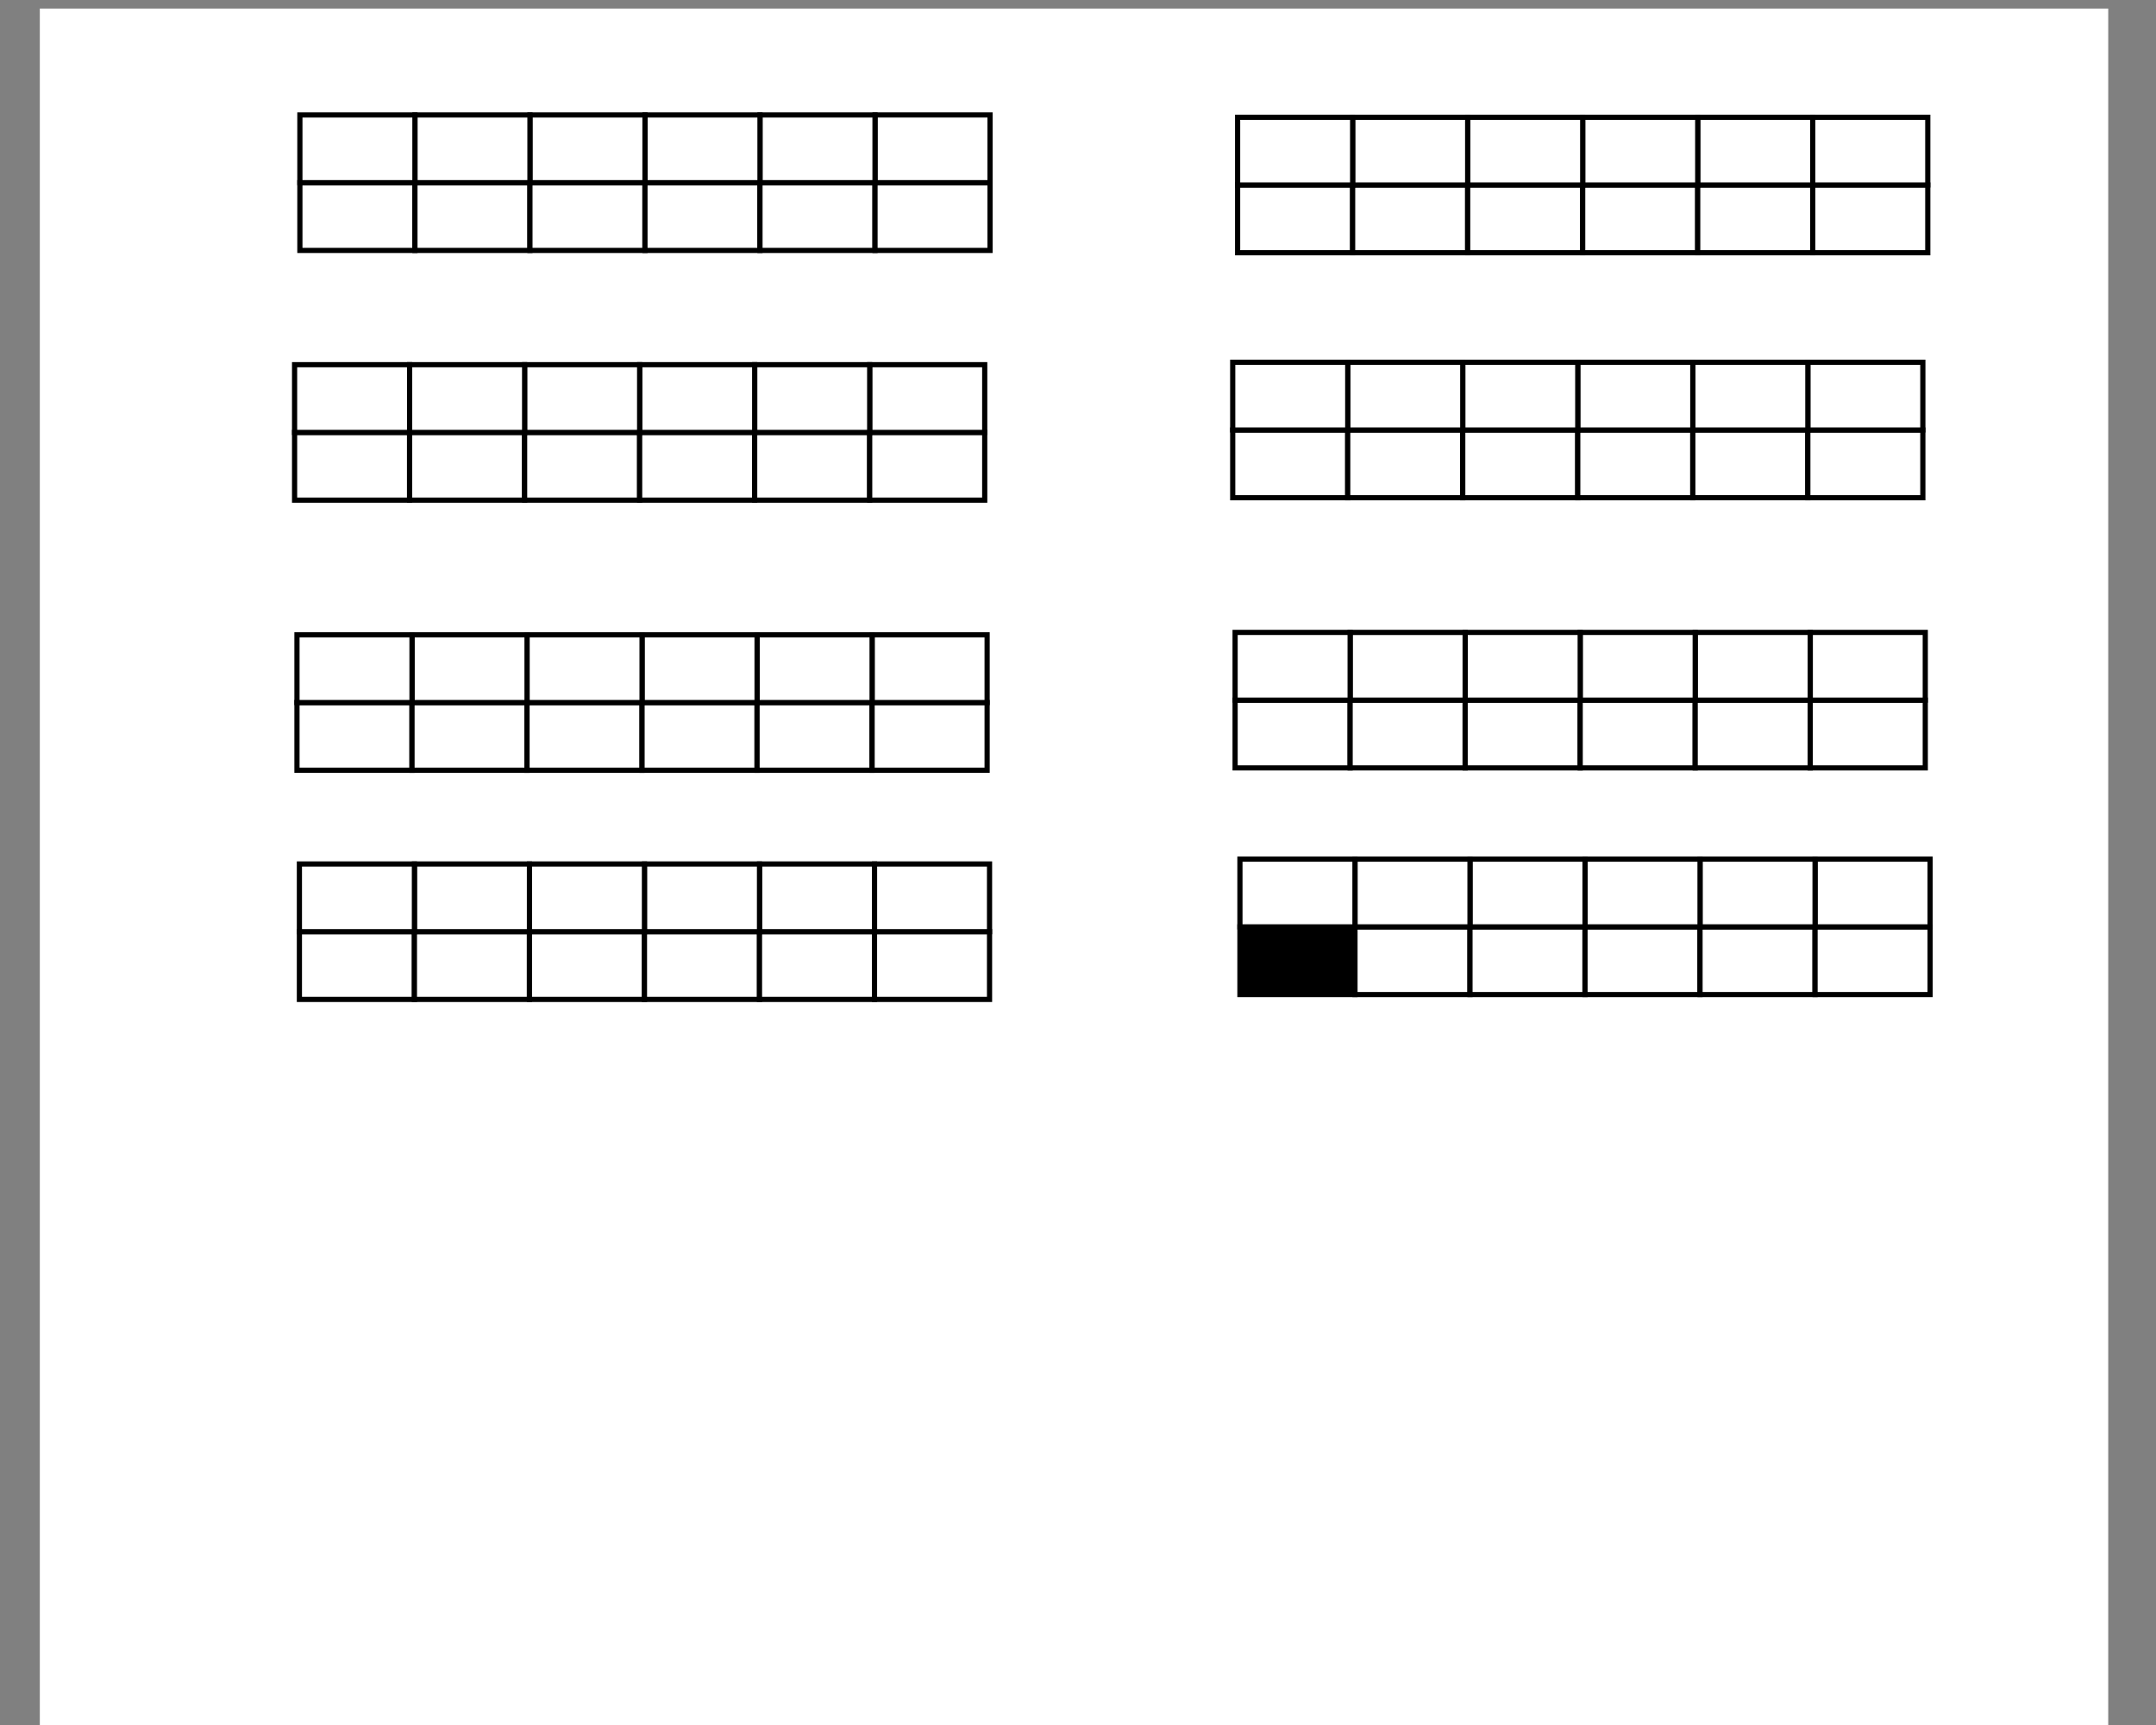 <?xml version="1.0" encoding="UTF-8" standalone="no"?>
<svg
   class="center"
   width="500"
   height="400"
   viewBox="0 0 312.499 249.999"
   version="1.2"
   id="svg599"
   sodipodi:docname="karte.svg"
   inkscape:version="1.1.1 (c3084ef, 2021-09-22)"
   xmlns:inkscape="http://www.inkscape.org/namespaces/inkscape"
   xmlns:sodipodi="http://sodipodi.sourceforge.net/DTD/sodipodi-0.dtd"
   xmlns="http://www.w3.org/2000/svg"
   xmlns:svg="http://www.w3.org/2000/svg">
  <rect x="0" y="0" width="312.499" height="249.999" fill="#808080" stroke="none"/>
  <defs
     id="defs603" />
  <sodipodi:namedview
     id="namedview601"
     pagecolor="#505050"
     bordercolor="#eeeeee"
     borderopacity="1"
     inkscape:pageshadow="0"
     inkscape:pageopacity="0"
     inkscape:pagecheckerboard="0"
     inkscape:document-units="pt"
     showgrid="false"
     inkscape:zoom="1.1137889"
     inkscape:cx="256.33225"
     inkscape:cy="259.92359"
     inkscape:window-width="1377"
     inkscape:window-height="847"
     inkscape:window-x="0"
     inkscape:window-y="25"
     inkscape:window-maximized="0"
     inkscape:current-layer="surface132728"
     width="301px"
     scale-x="1.033" />
  <g
     id="surface132728">
    <path
       style="fill:#ffffff;fill-opacity:1;fill-rule:nonzero;stroke:none;stroke-width:1.168"
       d="M 5.772,1.243 H 305.575 V 250.285 H 5.772 Z m 0,0"
       id="path404" />
    <g
       class="regalgruppe"
       id="g730"
       transform="translate(-2.379,-26.127)">
      <path
         class="regal"
         onclick="select('Regal_A1')"
         style="fill-opacity:1;fill-rule:nonzero;stroke:#000000;stroke-width:0.265;stroke-linecap:butt;stroke-linejoin:miter;stroke-miterlimit:4;stroke-opacity:1"
         d="m 16.606,23.686 h 5.881 v 3.463 h -5.881 z m 0,0"
         transform="matrix(2.835,0,0,2.835,135.021,93.303)"
         id="path406" />
      <path
         class="regal"
         style="fill:#ffffff;fill-opacity:1;fill-rule:nonzero;stroke:#000000;stroke-width:0.265;stroke-linecap:butt;stroke-linejoin:miter;stroke-miterlimit:4;stroke-opacity:1"
         d="m 22.488,23.686 h 5.88 v 3.463 h -5.88 z m 0,0"
         transform="matrix(2.835,0,0,2.835,135.021,93.303)"
         id="path408" />
      <path
         class="regal"
         style="fill:#ffffff;fill-opacity:1;fill-rule:nonzero;stroke:#000000;stroke-width:0.265;stroke-linecap:butt;stroke-linejoin:miter;stroke-miterlimit:4;stroke-opacity:1"
         d="m 28.368,23.686 h 5.881 v 3.463 h -5.881 z m 0,0"
         transform="matrix(2.835,0,0,2.835,135.021,93.303)"
         id="path410" />
      <path
         class="regal"
         style="fill:#ffffff;fill-opacity:1;fill-rule:nonzero;stroke:#000000;stroke-width:0.265;stroke-linecap:butt;stroke-linejoin:miter;stroke-miterlimit:4;stroke-opacity:1"
         d="m 34.249,23.686 h 5.88 v 3.463 h -5.88 z m 0,0"
         transform="matrix(2.835,0,0,2.835,135.021,93.303)"
         id="path412" />
      <path
         class="regal"
         style="fill:#ffffff;fill-opacity:1;fill-rule:nonzero;stroke:#000000;stroke-width:0.265;stroke-linecap:butt;stroke-linejoin:miter;stroke-miterlimit:4;stroke-opacity:1"
         d="m 40.129,-27.149 h 5.881 v 3.463 h -5.881 z m 0,0"
         transform="matrix(2.835,0,0,-2.835,135.021,93.303)"
         id="path414" />
      <path
         class="regal"
         style="fill:#ffffff;fill-opacity:1;fill-rule:nonzero;stroke:#000000;stroke-width:0.265;stroke-linecap:butt;stroke-linejoin:miter;stroke-miterlimit:4;stroke-opacity:1"
         d="m 46.011,23.686 h 5.881 v 3.463 H 46.011 Z m 0,0"
         transform="matrix(2.835,0,0,2.835,135.021,93.303)"
         id="path416" />
      <path
         class="regal"
         style="fill:#ffffff;fill-opacity:1;fill-rule:nonzero;stroke:#000000;stroke-width:0.265;stroke-linecap:butt;stroke-linejoin:miter;stroke-miterlimit:4;stroke-opacity:1"
         d="m 46.011,20.225 h 5.881 v 3.462 H 46.011 Z m 0,0"
         transform="matrix(2.835,0,0,2.835,135.021,93.303)"
         id="path418" />
      <path
         class="regal"
         style="fill:#ffffff;fill-opacity:1;fill-rule:nonzero;stroke:#000000;stroke-width:0.265;stroke-linecap:butt;stroke-linejoin:miter;stroke-miterlimit:4;stroke-opacity:1"
         d="m 40.129,20.225 h 5.881 v 3.462 h -5.881 z m 0,0"
         transform="matrix(2.835,0,0,2.835,135.021,93.303)"
         id="path420" />
      <path
         class="regal"
         style="fill:#ffffff;fill-opacity:1;fill-rule:nonzero;stroke:#000000;stroke-width:0.265;stroke-linecap:butt;stroke-linejoin:miter;stroke-miterlimit:4;stroke-opacity:1"
         d="m 34.249,20.225 h 5.88 v 3.462 h -5.88 z m 0,0"
         transform="matrix(2.835,0,0,2.835,135.021,93.303)"
         id="path422" />
      <path
         class="regal"
         style="fill:#ffffff;fill-opacity:1;fill-rule:nonzero;stroke:#000000;stroke-width:0.265;stroke-linecap:butt;stroke-linejoin:miter;stroke-miterlimit:4;stroke-opacity:1"
         d="m 28.368,20.225 h 5.881 v 3.462 h -5.881 z m 0,0"
         transform="matrix(2.835,0,0,2.835,135.021,93.303)"
         id="path424" />
      <path
         class="regal"
         style="fill:#ffffff;fill-opacity:1;fill-rule:nonzero;stroke:#000000;stroke-width:0.265;stroke-linecap:butt;stroke-linejoin:miter;stroke-miterlimit:4;stroke-opacity:1"
         d="m 22.488,20.225 h 5.88 v 3.462 h -5.88 z m 0,0"
         transform="matrix(2.835,0,0,2.835,135.021,93.303)"
         id="path426" />
      <path
         class="regal"
         style="fill:#ffffff;fill-opacity:1;fill-rule:nonzero;stroke:#000000;stroke-width:0.265;stroke-linecap:butt;stroke-linejoin:miter;stroke-miterlimit:4;stroke-opacity:1"
         d="m 16.606,20.225 h 5.881 v 3.462 h -5.881 z m 0,0"
         transform="matrix(2.835,0,0,2.835,135.021,93.303)"
         id="path428" />
    </g>
    <g
       class="regalgruppe"
       id="g659"
       transform="translate(-2.379,-26.127)">
      <path
         style="fill:#ffffff;fill-opacity:1;fill-rule:nonzero;stroke:#000000;stroke-width:0.265;stroke-linecap:butt;stroke-linejoin:miter;stroke-miterlimit:4;stroke-opacity:1"
         d="m 16.607,23.686 h 5.88 v 3.463 h -5.88 z m 0,0"
         transform="matrix(2.835,0,0,2.835,-1.305,94.002)"
         id="path430" />
      <path
         style="fill:#ffffff;fill-opacity:1;fill-rule:nonzero;stroke:#000000;stroke-width:0.265;stroke-linecap:butt;stroke-linejoin:miter;stroke-miterlimit:4;stroke-opacity:1"
         d="m 22.487,23.686 h 5.881 v 3.463 h -5.881 z m 0,0"
         transform="matrix(2.835,0,0,2.835,-1.305,94.002)"
         id="path432" />
      <path
         style="fill:#ffffff;fill-opacity:1;fill-rule:nonzero;stroke:#000000;stroke-width:0.265;stroke-linecap:butt;stroke-linejoin:miter;stroke-miterlimit:4;stroke-opacity:1"
         d="m 28.368,23.686 h 5.88 v 3.463 h -5.88 z m 0,0"
         transform="matrix(2.835,0,0,2.835,-1.305,94.002)"
         id="path434" />
      <path
         style="fill:#ffffff;fill-opacity:1;fill-rule:nonzero;stroke:#000000;stroke-width:0.265;stroke-linecap:butt;stroke-linejoin:miter;stroke-miterlimit:4;stroke-opacity:1"
         d="m 34.249,23.686 h 5.881 v 3.463 H 34.249 Z m 0,0"
         transform="matrix(2.835,0,0,2.835,-1.305,94.002)"
         id="path436" />
      <path
         style="fill:#ffffff;fill-opacity:1;fill-rule:nonzero;stroke:#000000;stroke-width:0.265;stroke-linecap:butt;stroke-linejoin:miter;stroke-miterlimit:4;stroke-opacity:1"
         d="m 40.13,-27.149 h 5.88 v 3.463 h -5.88 z m 0,0"
         transform="matrix(2.835,0,0,-2.835,-1.305,94.002)"
         id="path438" />
      <path
         style="fill:#ffffff;fill-opacity:1;fill-rule:nonzero;stroke:#000000;stroke-width:0.265;stroke-linecap:butt;stroke-linejoin:miter;stroke-miterlimit:4;stroke-opacity:1"
         d="m 46.01,23.686 h 5.881 v 3.463 h -5.881 z m 0,0"
         transform="matrix(2.835,0,0,2.835,-1.305,94.002)"
         id="path440" />
      <path
         style="fill:#ffffff;fill-opacity:1;fill-rule:nonzero;stroke:#000000;stroke-width:0.265;stroke-linecap:butt;stroke-linejoin:miter;stroke-miterlimit:4;stroke-opacity:1"
         d="m 46.01,20.225 h 5.881 v 3.462 h -5.881 z m 0,0"
         transform="matrix(2.835,0,0,2.835,-1.305,94.002)"
         id="path442" />
      <path
         style="fill:#ffffff;fill-opacity:1;fill-rule:nonzero;stroke:#000000;stroke-width:0.265;stroke-linecap:butt;stroke-linejoin:miter;stroke-miterlimit:4;stroke-opacity:1"
         d="m 40.13,20.225 h 5.88 v 3.462 h -5.88 z m 0,0"
         transform="matrix(2.835,0,0,2.835,-1.305,94.002)"
         id="path444" />
      <path
         style="fill:#ffffff;fill-opacity:1;fill-rule:nonzero;stroke:#000000;stroke-width:0.265;stroke-linecap:butt;stroke-linejoin:miter;stroke-miterlimit:4;stroke-opacity:1"
         d="m 34.249,20.225 h 5.881 v 3.462 H 34.249 Z m 0,0"
         transform="matrix(2.835,0,0,2.835,-1.305,94.002)"
         id="path446" />
      <path
         style="fill:#ffffff;fill-opacity:1;fill-rule:nonzero;stroke:#000000;stroke-width:0.265;stroke-linecap:butt;stroke-linejoin:miter;stroke-miterlimit:4;stroke-opacity:1"
         d="m 28.368,20.225 h 5.88 v 3.462 h -5.88 z m 0,0"
         transform="matrix(2.835,0,0,2.835,-1.305,94.002)"
         id="path448" />
      <path
         style="fill:#ffffff;fill-opacity:1;fill-rule:nonzero;stroke:#000000;stroke-width:0.265;stroke-linecap:butt;stroke-linejoin:miter;stroke-miterlimit:4;stroke-opacity:1"
         d="m 22.487,20.225 h 5.881 v 3.462 h -5.881 z m 0,0"
         transform="matrix(2.835,0,0,2.835,-1.305,94.002)"
         id="path450" />
      <path
         style="fill:#ffffff;fill-opacity:1;fill-rule:nonzero;stroke:#000000;stroke-width:0.265;stroke-linecap:butt;stroke-linejoin:miter;stroke-miterlimit:4;stroke-opacity:1"
         d="m 16.607,20.225 h 5.88 v 3.462 h -5.88 z m 0,0"
         transform="matrix(2.835,0,0,2.835,-1.305,94.002)"
         id="path452" />
    </g>
    <g
       class="regalgruppe"
       id="g716"
       transform="translate(-2.379,-26.127)">
      <path
         style="fill:#ffffff;fill-opacity:1;fill-rule:nonzero;stroke:#000000;stroke-width:0.265;stroke-linecap:butt;stroke-linejoin:miter;stroke-miterlimit:4;stroke-opacity:1"
         d="m 16.606,23.686 h 5.881 v 3.463 h -5.881 z m 0,0"
         transform="matrix(2.835,0,0,2.835,134.322,60.445)"
         id="path454" />
      <path
         style="fill:#ffffff;fill-opacity:1;fill-rule:nonzero;stroke:#000000;stroke-width:0.265;stroke-linecap:butt;stroke-linejoin:miter;stroke-miterlimit:4;stroke-opacity:1"
         d="m 22.487,23.686 h 5.88 V 27.149 H 22.487 Z m 0,0"
         transform="matrix(2.835,0,0,2.835,134.322,60.445)"
         id="path456" />
      <path
         style="fill:#ffffff;fill-opacity:1;fill-rule:nonzero;stroke:#000000;stroke-width:0.265;stroke-linecap:butt;stroke-linejoin:miter;stroke-miterlimit:4;stroke-opacity:1"
         d="m 28.368,23.686 h 5.881 v 3.463 h -5.881 z m 0,0"
         transform="matrix(2.835,0,0,2.835,134.322,60.445)"
         id="path458" />
      <path
         style="fill:#ffffff;fill-opacity:1;fill-rule:nonzero;stroke:#000000;stroke-width:0.265;stroke-linecap:butt;stroke-linejoin:miter;stroke-miterlimit:4;stroke-opacity:1"
         d="m 34.249,23.686 h 5.88 v 3.463 h -5.88 z m 0,0"
         transform="matrix(2.835,0,0,2.835,134.322,60.445)"
         id="path460" />
      <path
         style="fill:#ffffff;fill-opacity:1;fill-rule:nonzero;stroke:#000000;stroke-width:0.265;stroke-linecap:butt;stroke-linejoin:miter;stroke-miterlimit:4;stroke-opacity:1"
         d="m 40.129,-27.149 h 5.881 v 3.463 h -5.881 z m 0,0"
         transform="matrix(2.835,0,0,-2.835,134.322,60.445)"
         id="path462" />
      <path
         style="fill:#ffffff;fill-opacity:1;fill-rule:nonzero;stroke:#000000;stroke-width:0.265;stroke-linecap:butt;stroke-linejoin:miter;stroke-miterlimit:4;stroke-opacity:1"
         d="m 46.011,23.686 h 5.881 v 3.463 h -5.881 z m 0,0"
         transform="matrix(2.835,0,0,2.835,134.322,60.445)"
         id="path464" />
      <path
         style="fill:#ffffff;fill-opacity:1;fill-rule:nonzero;stroke:#000000;stroke-width:0.265;stroke-linecap:butt;stroke-linejoin:miter;stroke-miterlimit:4;stroke-opacity:1"
         d="m 46.011,20.224 h 5.881 v 3.462 h -5.881 z m 0,0"
         transform="matrix(2.835,0,0,2.835,134.322,60.445)"
         id="path466" />
      <path
         style="fill:#ffffff;fill-opacity:1;fill-rule:nonzero;stroke:#000000;stroke-width:0.265;stroke-linecap:butt;stroke-linejoin:miter;stroke-miterlimit:4;stroke-opacity:1"
         d="m 40.129,20.224 h 5.881 v 3.462 h -5.881 z m 0,0"
         transform="matrix(2.835,0,0,2.835,134.322,60.445)"
         id="path468" />
      <path
         style="fill:#ffffff;fill-opacity:1;fill-rule:nonzero;stroke:#000000;stroke-width:0.265;stroke-linecap:butt;stroke-linejoin:miter;stroke-miterlimit:4;stroke-opacity:1"
         d="m 34.249,20.224 h 5.88 v 3.462 h -5.88 z m 0,0"
         transform="matrix(2.835,0,0,2.835,134.322,60.445)"
         id="path470" />
      <path
         style="fill:#ffffff;fill-opacity:1;fill-rule:nonzero;stroke:#000000;stroke-width:0.265;stroke-linecap:butt;stroke-linejoin:miter;stroke-miterlimit:4;stroke-opacity:1"
         d="m 28.368,20.224 h 5.881 v 3.462 h -5.881 z m 0,0"
         transform="matrix(2.835,0,0,2.835,134.322,60.445)"
         id="path472" />
      <path
         style="fill:#ffffff;fill-opacity:1;fill-rule:nonzero;stroke:#000000;stroke-width:0.265;stroke-linecap:butt;stroke-linejoin:miter;stroke-miterlimit:4;stroke-opacity:1"
         d="m 22.487,20.224 h 5.88 v 3.462 H 22.487 Z m 0,0"
         transform="matrix(2.835,0,0,2.835,134.322,60.445)"
         id="path474" />
      <path
         style="fill:#ffffff;fill-opacity:1;fill-rule:nonzero;stroke:#000000;stroke-width:0.265;stroke-linecap:butt;stroke-linejoin:miter;stroke-miterlimit:4;stroke-opacity:1"
         d="m 16.606,20.224 h 5.881 v 3.462 h -5.881 z m 0,0"
         transform="matrix(2.835,0,0,2.835,134.322,60.445)"
         id="path476" />
    </g>
    <g
       class="regalgruppe"
       id="g645"
       transform="translate(-2.379,-26.127)">
      <path
         style="fill:#ffffff;fill-opacity:1;fill-rule:nonzero;stroke:#000000;stroke-width:0.265;stroke-linecap:butt;stroke-linejoin:miter;stroke-miterlimit:4;stroke-opacity:1"
         d="m 16.606,23.687 h 5.881 v 3.462 h -5.881 z m 0,0"
         transform="matrix(2.835,0,0,2.835,-1.655,60.794)"
         id="path478" />
      <path
         style="fill:#ffffff;fill-opacity:1;fill-rule:nonzero;stroke:#000000;stroke-width:0.265;stroke-linecap:butt;stroke-linejoin:miter;stroke-miterlimit:4;stroke-opacity:1"
         d="m 22.488,23.687 h 5.88 v 3.462 h -5.88 z m 0,0"
         transform="matrix(2.835,0,0,2.835,-1.655,60.794)"
         id="path480" />
      <path
         style="fill:#ffffff;fill-opacity:1;fill-rule:nonzero;stroke:#000000;stroke-width:0.265;stroke-linecap:butt;stroke-linejoin:miter;stroke-miterlimit:4;stroke-opacity:1"
         d="m 28.368,23.687 h 5.881 v 3.462 h -5.881 z m 0,0"
         transform="matrix(2.835,0,0,2.835,-1.655,60.794)"
         id="path482" />
      <path
         style="fill:#ffffff;fill-opacity:1;fill-rule:nonzero;stroke:#000000;stroke-width:0.265;stroke-linecap:butt;stroke-linejoin:miter;stroke-miterlimit:4;stroke-opacity:1"
         d="m 34.249,23.687 h 5.88 v 3.462 h -5.88 z m 0,0"
         transform="matrix(2.835,0,0,2.835,-1.655,60.794)"
         id="path484" />
      <path
         style="fill:#ffffff;fill-opacity:1;fill-rule:nonzero;stroke:#000000;stroke-width:0.265;stroke-linecap:butt;stroke-linejoin:miter;stroke-miterlimit:4;stroke-opacity:1"
         d="m 40.129,-27.148 h 5.881 v 3.462 H 40.129 Z m 0,0"
         transform="matrix(2.835,0,0,-2.835,-1.655,60.794)"
         id="path486" />
      <path
         style="fill:#ffffff;fill-opacity:1;fill-rule:nonzero;stroke:#000000;stroke-width:0.265;stroke-linecap:butt;stroke-linejoin:miter;stroke-miterlimit:4;stroke-opacity:1"
         d="m 46.011,23.687 h 5.88 v 3.462 h -5.88 z m 0,0"
         transform="matrix(2.835,0,0,2.835,-1.655,60.794)"
         id="path488" />
      <path
         style="fill:#ffffff;fill-opacity:1;fill-rule:nonzero;stroke:#000000;stroke-width:0.265;stroke-linecap:butt;stroke-linejoin:miter;stroke-miterlimit:4;stroke-opacity:1"
         d="m 46.011,20.225 h 5.88 v 3.462 h -5.88 z m 0,0"
         transform="matrix(2.835,0,0,2.835,-1.655,60.794)"
         id="path490" />
      <path
         style="fill:#ffffff;fill-opacity:1;fill-rule:nonzero;stroke:#000000;stroke-width:0.265;stroke-linecap:butt;stroke-linejoin:miter;stroke-miterlimit:4;stroke-opacity:1"
         d="m 40.129,20.225 h 5.881 v 3.462 H 40.129 Z m 0,0"
         transform="matrix(2.835,0,0,2.835,-1.655,60.794)"
         id="path492" />
      <path
         style="fill:#ffffff;fill-opacity:1;fill-rule:nonzero;stroke:#000000;stroke-width:0.265;stroke-linecap:butt;stroke-linejoin:miter;stroke-miterlimit:4;stroke-opacity:1"
         d="m 34.249,20.225 h 5.88 v 3.462 h -5.88 z m 0,0"
         transform="matrix(2.835,0,0,2.835,-1.655,60.794)"
         id="path494" />
      <path
         style="fill:#ffffff;fill-opacity:1;fill-rule:nonzero;stroke:#000000;stroke-width:0.265;stroke-linecap:butt;stroke-linejoin:miter;stroke-miterlimit:4;stroke-opacity:1"
         d="m 28.368,20.225 h 5.881 v 3.462 h -5.881 z m 0,0"
         transform="matrix(2.835,0,0,2.835,-1.655,60.794)"
         id="path496" />
      <path
         style="fill:#ffffff;fill-opacity:1;fill-rule:nonzero;stroke:#000000;stroke-width:0.265;stroke-linecap:butt;stroke-linejoin:miter;stroke-miterlimit:4;stroke-opacity:1"
         d="m 22.488,20.225 h 5.88 v 3.462 h -5.88 z m 0,0"
         transform="matrix(2.835,0,0,2.835,-1.655,60.794)"
         id="path498" />
      <path
         style="fill:#ffffff;fill-opacity:1;fill-rule:nonzero;stroke:#000000;stroke-width:0.265;stroke-linecap:butt;stroke-linejoin:miter;stroke-miterlimit:4;stroke-opacity:1"
         d="m 16.606,20.225 h 5.881 v 3.462 h -5.881 z m 0,0"
         transform="matrix(2.835,0,0,2.835,-1.655,60.794)"
         id="path500" />
    </g>
    <g
       class="regalgruppe"
       id="g702"
       transform="translate(-2.379,-26.127)">
      <path
         style="fill:#ffffff;fill-opacity:1;fill-rule:nonzero;stroke:#000000;stroke-width:0.265;stroke-linecap:butt;stroke-linejoin:miter;stroke-miterlimit:4;stroke-opacity:1"
         d="m 16.607,23.687 h 5.88 v 3.462 h -5.88 z m 0,0"
         transform="matrix(2.835,0,0,2.835,133.973,21.294)"
         id="path502" />
      <path
         style="fill:#ffffff;fill-opacity:1;fill-rule:nonzero;stroke:#000000;stroke-width:0.265;stroke-linecap:butt;stroke-linejoin:miter;stroke-miterlimit:4;stroke-opacity:1"
         d="m 22.487,23.687 h 5.881 v 3.462 h -5.881 z m 0,0"
         transform="matrix(2.835,0,0,2.835,133.973,21.294)"
         id="path504" />
      <path
         style="fill:#ffffff;fill-opacity:1;fill-rule:nonzero;stroke:#000000;stroke-width:0.265;stroke-linecap:butt;stroke-linejoin:miter;stroke-miterlimit:4;stroke-opacity:1"
         d="m 28.368,23.687 h 5.88 v 3.462 h -5.88 z m 0,0"
         transform="matrix(2.835,0,0,2.835,133.973,21.294)"
         id="path506" />
      <path
         style="fill:#ffffff;fill-opacity:1;fill-rule:nonzero;stroke:#000000;stroke-width:0.265;stroke-linecap:butt;stroke-linejoin:miter;stroke-miterlimit:4;stroke-opacity:1"
         d="m 34.248,23.687 h 5.881 v 3.462 h -5.881 z m 0,0"
         transform="matrix(2.835,0,0,2.835,133.973,21.294)"
         id="path508" />
      <path
         style="fill:#ffffff;fill-opacity:1;fill-rule:nonzero;stroke:#000000;stroke-width:0.265;stroke-linecap:butt;stroke-linejoin:miter;stroke-miterlimit:4;stroke-opacity:1"
         d="m 40.13,-27.148 h 5.881 v 3.462 h -5.881 z m 0,0"
         transform="matrix(2.835,0,0,-2.835,133.973,21.294)"
         id="path510" />
      <path
         style="fill:#ffffff;fill-opacity:1;fill-rule:nonzero;stroke:#000000;stroke-width:0.265;stroke-linecap:butt;stroke-linejoin:miter;stroke-miterlimit:4;stroke-opacity:1"
         d="m 46.011,23.687 h 5.88 v 3.462 h -5.88 z m 0,0"
         transform="matrix(2.835,0,0,2.835,133.973,21.294)"
         id="path512" />
      <path
         style="fill:#ffffff;fill-opacity:1;fill-rule:nonzero;stroke:#000000;stroke-width:0.265;stroke-linecap:butt;stroke-linejoin:miter;stroke-miterlimit:4;stroke-opacity:1"
         d="m 46.011,20.225 h 5.88 v 3.462 h -5.88 z m 0,0"
         transform="matrix(2.835,0,0,2.835,133.973,21.294)"
         id="path514" />
      <path
         style="fill:#ffffff;fill-opacity:1;fill-rule:nonzero;stroke:#000000;stroke-width:0.265;stroke-linecap:butt;stroke-linejoin:miter;stroke-miterlimit:4;stroke-opacity:1"
         d="m 40.13,20.225 h 5.881 v 3.462 h -5.881 z m 0,0"
         transform="matrix(2.835,0,0,2.835,133.973,21.294)"
         id="path516" />
      <path
         style="fill:#ffffff;fill-opacity:1;fill-rule:nonzero;stroke:#000000;stroke-width:0.265;stroke-linecap:butt;stroke-linejoin:miter;stroke-miterlimit:4;stroke-opacity:1"
         d="m 34.248,20.225 h 5.881 v 3.462 h -5.881 z m 0,0"
         transform="matrix(2.835,0,0,2.835,133.973,21.294)"
         id="path518" />
      <path
         style="fill:#ffffff;fill-opacity:1;fill-rule:nonzero;stroke:#000000;stroke-width:0.265;stroke-linecap:butt;stroke-linejoin:miter;stroke-miterlimit:4;stroke-opacity:1"
         d="m 28.368,20.225 h 5.88 v 3.462 h -5.88 z m 0,0"
         transform="matrix(2.835,0,0,2.835,133.973,21.294)"
         id="path520" />
      <path
         style="fill:#ffffff;fill-opacity:1;fill-rule:nonzero;stroke:#000000;stroke-width:0.265;stroke-linecap:butt;stroke-linejoin:miter;stroke-miterlimit:4;stroke-opacity:1"
         d="m 22.487,20.225 h 5.881 v 3.462 h -5.881 z m 0,0"
         transform="matrix(2.835,0,0,2.835,133.973,21.294)"
         id="path522" />
      <path
         style="fill:#ffffff;fill-opacity:1;fill-rule:nonzero;stroke:#000000;stroke-width:0.265;stroke-linecap:butt;stroke-linejoin:miter;stroke-miterlimit:4;stroke-opacity:1"
         d="m 16.607,20.225 h 5.88 v 3.462 h -5.88 z m 0,0"
         transform="matrix(2.835,0,0,2.835,133.973,21.294)"
         id="path524" />
    </g>
    <g
       class="regalgruppe"
       id="g631"
       transform="translate(-2.379,-26.127)">
      <path
         style="fill:#ffffff;fill-opacity:1;fill-rule:nonzero;stroke:#000000;stroke-width:0.265;stroke-linecap:butt;stroke-linejoin:miter;stroke-miterlimit:4;stroke-opacity:1"
         d="m 16.607,23.687 h 5.88 v 3.462 h -5.88 z m 0,0"
         transform="matrix(2.835,0,0,2.835,-2.004,21.644)"
         id="path526" />
      <path
         style="fill:#ffffff;fill-opacity:1;fill-rule:nonzero;stroke:#000000;stroke-width:0.265;stroke-linecap:butt;stroke-linejoin:miter;stroke-miterlimit:4;stroke-opacity:1"
         d="m 22.487,23.687 h 5.881 v 3.462 h -5.881 z m 0,0"
         transform="matrix(2.835,0,0,2.835,-2.004,21.644)"
         id="path528" />
      <path
         style="fill:#ffffff;fill-opacity:1;fill-rule:nonzero;stroke:#000000;stroke-width:0.265;stroke-linecap:butt;stroke-linejoin:miter;stroke-miterlimit:4;stroke-opacity:1"
         d="m 28.368,23.687 h 5.88 v 3.462 h -5.88 z m 0,0"
         transform="matrix(2.835,0,0,2.835,-2.004,21.644)"
         id="path530" />
      <path
         style="fill:#ffffff;fill-opacity:1;fill-rule:nonzero;stroke:#000000;stroke-width:0.265;stroke-linecap:butt;stroke-linejoin:miter;stroke-miterlimit:4;stroke-opacity:1"
         d="m 34.249,23.687 h 5.881 v 3.462 h -5.881 z m 0,0"
         transform="matrix(2.835,0,0,2.835,-2.004,21.644)"
         id="path532" />
      <path
         style="fill:#ffffff;fill-opacity:1;fill-rule:nonzero;stroke:#000000;stroke-width:0.265;stroke-linecap:butt;stroke-linejoin:miter;stroke-miterlimit:4;stroke-opacity:1"
         d="m 40.13,-27.149 h 5.88 v 3.462 h -5.88 z m 0,0"
         transform="matrix(2.835,0,0,-2.835,-2.004,21.644)"
         id="path534" />
      <path
         style="fill:#ffffff;fill-opacity:1;fill-rule:nonzero;stroke:#000000;stroke-width:0.265;stroke-linecap:butt;stroke-linejoin:miter;stroke-miterlimit:4;stroke-opacity:1"
         d="m 46.01,23.687 h 5.881 v 3.462 h -5.881 z m 0,0"
         transform="matrix(2.835,0,0,2.835,-2.004,21.644)"
         id="path536" />
      <path
         style="fill:#ffffff;fill-opacity:1;fill-rule:nonzero;stroke:#000000;stroke-width:0.265;stroke-linecap:butt;stroke-linejoin:miter;stroke-miterlimit:4;stroke-opacity:1"
         d="m 46.01,20.224 h 5.881 v 3.463 h -5.881 z m 0,0"
         transform="matrix(2.835,0,0,2.835,-2.004,21.644)"
         id="path538" />
      <path
         style="fill:#ffffff;fill-opacity:1;fill-rule:nonzero;stroke:#000000;stroke-width:0.265;stroke-linecap:butt;stroke-linejoin:miter;stroke-miterlimit:4;stroke-opacity:1"
         d="m 40.13,20.224 h 5.88 v 3.463 h -5.88 z m 0,0"
         transform="matrix(2.835,0,0,2.835,-2.004,21.644)"
         id="path540" />
      <path
         style="fill:#ffffff;fill-opacity:1;fill-rule:nonzero;stroke:#000000;stroke-width:0.265;stroke-linecap:butt;stroke-linejoin:miter;stroke-miterlimit:4;stroke-opacity:1"
         d="m 34.249,20.224 h 5.881 v 3.463 h -5.881 z m 0,0"
         transform="matrix(2.835,0,0,2.835,-2.004,21.644)"
         id="path542" />
      <path
         style="fill:#ffffff;fill-opacity:1;fill-rule:nonzero;stroke:#000000;stroke-width:0.265;stroke-linecap:butt;stroke-linejoin:miter;stroke-miterlimit:4;stroke-opacity:1"
         d="m 28.368,20.224 h 5.88 v 3.463 h -5.88 z m 0,0"
         transform="matrix(2.835,0,0,2.835,-2.004,21.644)"
         id="path544" />
      <path
         style="fill:#ffffff;fill-opacity:1;fill-rule:nonzero;stroke:#000000;stroke-width:0.265;stroke-linecap:butt;stroke-linejoin:miter;stroke-miterlimit:4;stroke-opacity:1"
         d="m 22.487,20.224 h 5.881 v 3.463 h -5.881 z m 0,0"
         transform="matrix(2.835,0,0,2.835,-2.004,21.644)"
         id="path546" />
      <path
         style="fill:#ffffff;fill-opacity:1;fill-rule:nonzero;stroke:#000000;stroke-width:0.265;stroke-linecap:butt;stroke-linejoin:miter;stroke-miterlimit:4;stroke-opacity:1"
         d="m 16.607,20.224 h 5.88 v 3.463 h -5.88 z m 0,0"
         transform="matrix(2.835,0,0,2.835,-2.004,21.644)"
         id="path548" />
    </g>
    <g
       class="regalgruppe"
       id="g673"
       transform="translate(-2.379,-26.127)">
      <path
         style="fill:#ffffff;fill-opacity:1;fill-rule:nonzero;stroke:#000000;stroke-width:0.265;stroke-linecap:butt;stroke-linejoin:miter;stroke-miterlimit:4;stroke-opacity:1"
         d="m 16.606,23.686 h 5.881 v 3.463 h -5.881 z m 0,0"
         transform="matrix(2.835,0,0,2.835,134.686,-14.212)"
         id="path550" />
      <path
         style="fill:#ffffff;fill-opacity:1;fill-rule:nonzero;stroke:#000000;stroke-width:0.265;stroke-linecap:butt;stroke-linejoin:miter;stroke-miterlimit:4;stroke-opacity:1"
         d="m 22.487,23.686 h 5.88 v 3.463 h -5.88 z m 0,0"
         transform="matrix(2.835,0,0,2.835,134.686,-14.212)"
         id="path552" />
      <path
         style="fill:#ffffff;fill-opacity:1;fill-rule:nonzero;stroke:#000000;stroke-width:0.265;stroke-linecap:butt;stroke-linejoin:miter;stroke-miterlimit:4;stroke-opacity:1"
         d="m 28.368,23.686 h 5.881 v 3.463 h -5.881 z m 0,0"
         transform="matrix(2.835,0,0,2.835,134.686,-14.212)"
         id="path554" />
      <path
         style="fill:#ffffff;fill-opacity:1;fill-rule:nonzero;stroke:#000000;stroke-width:0.265;stroke-linecap:butt;stroke-linejoin:miter;stroke-miterlimit:4;stroke-opacity:1"
         d="m 34.249,23.686 h 5.88 v 3.463 h -5.88 z m 0,0"
         transform="matrix(2.835,0,0,2.835,134.686,-14.212)"
         id="path556" />
      <path
         style="fill:#ffffff;fill-opacity:1;fill-rule:nonzero;stroke:#000000;stroke-width:0.265;stroke-linecap:butt;stroke-linejoin:miter;stroke-miterlimit:4;stroke-opacity:1"
         d="m 40.129,-27.149 h 5.881 v 3.463 h -5.881 z m 0,0"
         transform="matrix(2.835,0,0,-2.835,134.686,-14.212)"
         id="path558" />
      <path
         style="fill:#ffffff;fill-opacity:1;fill-rule:nonzero;stroke:#000000;stroke-width:0.265;stroke-linecap:butt;stroke-linejoin:miter;stroke-miterlimit:4;stroke-opacity:1"
         d="m 46.011,23.686 h 5.881 v 3.463 h -5.881 z m 0,0"
         transform="matrix(2.835,0,0,2.835,134.686,-14.212)"
         id="path560" />
      <path
         style="fill:#ffffff;fill-opacity:1;fill-rule:nonzero;stroke:#000000;stroke-width:0.265;stroke-linecap:butt;stroke-linejoin:miter;stroke-miterlimit:4;stroke-opacity:1"
         d="m 46.011,20.224 h 5.881 v 3.462 h -5.881 z m 0,0"
         transform="matrix(2.835,0,0,2.835,134.686,-14.212)"
         id="path562" />
      <path
         style="fill:#ffffff;fill-opacity:1;fill-rule:nonzero;stroke:#000000;stroke-width:0.265;stroke-linecap:butt;stroke-linejoin:miter;stroke-miterlimit:4;stroke-opacity:1"
         d="m 40.129,20.224 h 5.881 v 3.462 h -5.881 z m 0,0"
         transform="matrix(2.835,0,0,2.835,134.686,-14.212)"
         id="path564" />
      <path
         style="fill:#ffffff;fill-opacity:1;fill-rule:nonzero;stroke:#000000;stroke-width:0.265;stroke-linecap:butt;stroke-linejoin:miter;stroke-miterlimit:4;stroke-opacity:1"
         d="m 34.249,20.224 h 5.88 v 3.462 h -5.88 z m 0,0"
         transform="matrix(2.835,0,0,2.835,134.686,-14.212)"
         id="path566" />
      <path
         style="fill:#ffffff;fill-opacity:1;fill-rule:nonzero;stroke:#000000;stroke-width:0.265;stroke-linecap:butt;stroke-linejoin:miter;stroke-miterlimit:4;stroke-opacity:1"
         d="m 28.368,20.224 h 5.881 v 3.462 h -5.881 z m 0,0"
         transform="matrix(2.835,0,0,2.835,134.686,-14.212)"
         id="path568" />
      <path
         style="fill:#ffffff;fill-opacity:1;fill-rule:nonzero;stroke:#000000;stroke-width:0.265;stroke-linecap:butt;stroke-linejoin:miter;stroke-miterlimit:4;stroke-opacity:1"
         d="m 22.487,20.224 h 5.88 v 3.462 h -5.88 z m 0,0"
         transform="matrix(2.835,0,0,2.835,134.686,-14.212)"
         id="path570" />
      <path
         style="fill:#ffffff;fill-opacity:1;fill-rule:nonzero;stroke:#000000;stroke-width:0.265;stroke-linecap:butt;stroke-linejoin:miter;stroke-miterlimit:4;stroke-opacity:1"
         d="m 16.606,20.224 h 5.881 v 3.462 h -5.881 z m 0,0"
         transform="matrix(2.835,0,0,2.835,134.686,-14.212)"
         id="path572" />
    </g>
    <g
       class="regalgruppe"
       id="g617"
       transform="translate(-2.379,-26.127)">
      <path
         style="fill:#ffffff;fill-opacity:1;fill-rule:nonzero;stroke:#000000;stroke-width:0.265;stroke-linecap:butt;stroke-linejoin:miter;stroke-miterlimit:4;stroke-opacity:1"
         d="m 16.606,23.686 h 5.881 v 3.463 h -5.881 z m 0,0"
         transform="matrix(2.835,0,0,2.835,-1.233,-14.548)"
         id="path574" />
      <path
         style="fill:#ffffff;fill-opacity:1;fill-rule:nonzero;stroke:#000000;stroke-width:0.265;stroke-linecap:butt;stroke-linejoin:miter;stroke-miterlimit:4;stroke-opacity:1"
         d="m 22.488,23.686 h 5.88 v 3.463 h -5.88 z m 0,0"
         transform="matrix(2.835,0,0,2.835,-1.233,-14.548)"
         id="path576" />
      <path
         style="fill:#ffffff;fill-opacity:1;fill-rule:nonzero;stroke:#000000;stroke-width:0.265;stroke-linecap:butt;stroke-linejoin:miter;stroke-miterlimit:4;stroke-opacity:1"
         d="m 28.368,23.686 h 5.881 v 3.463 h -5.881 z m 0,0"
         transform="matrix(2.835,0,0,2.835,-1.233,-14.548)"
         id="path578" />
      <path
         style="fill:#ffffff;fill-opacity:1;fill-rule:nonzero;stroke:#000000;stroke-width:0.265;stroke-linecap:butt;stroke-linejoin:miter;stroke-miterlimit:4;stroke-opacity:1"
         d="m 34.249,23.686 h 5.88 v 3.463 h -5.88 z m 0,0"
         transform="matrix(2.835,0,0,2.835,-1.233,-14.548)"
         id="path580" />
      <path
         style="fill:#ffffff;fill-opacity:1;fill-rule:nonzero;stroke:#000000;stroke-width:0.265;stroke-linecap:butt;stroke-linejoin:miter;stroke-miterlimit:4;stroke-opacity:1"
         d="m 40.129,-27.149 h 5.881 v 3.463 h -5.881 z m 0,0"
         transform="matrix(2.835,0,0,-2.835,-1.233,-14.548)"
         id="path582" />
      <path
         style="fill:#ffffff;fill-opacity:1;fill-rule:nonzero;stroke:#000000;stroke-width:0.265;stroke-linecap:butt;stroke-linejoin:miter;stroke-miterlimit:4;stroke-opacity:1"
         d="m 46.011,23.686 h 5.88 v 3.463 H 46.011 Z m 0,0"
         transform="matrix(2.835,0,0,2.835,-1.233,-14.548)"
         id="path584" />
      <path
         style="fill:#ffffff;fill-opacity:1;fill-rule:nonzero;stroke:#000000;stroke-width:0.265;stroke-linecap:butt;stroke-linejoin:miter;stroke-miterlimit:4;stroke-opacity:1"
         d="m 46.011,20.224 h 5.88 v 3.462 H 46.011 Z m 0,0"
         transform="matrix(2.835,0,0,2.835,-1.233,-14.548)"
         id="path586" />
      <path
         style="fill:#ffffff;fill-opacity:1;fill-rule:nonzero;stroke:#000000;stroke-width:0.265;stroke-linecap:butt;stroke-linejoin:miter;stroke-miterlimit:4;stroke-opacity:1"
         d="m 40.129,20.224 h 5.881 v 3.462 h -5.881 z m 0,0"
         transform="matrix(2.835,0,0,2.835,-1.233,-14.548)"
         id="path588" />
      <path
         style="fill:#ffffff;fill-opacity:1;fill-rule:nonzero;stroke:#000000;stroke-width:0.265;stroke-linecap:butt;stroke-linejoin:miter;stroke-miterlimit:4;stroke-opacity:1"
         d="m 34.249,20.224 h 5.88 v 3.462 h -5.88 z m 0,0"
         transform="matrix(2.835,0,0,2.835,-1.233,-14.548)"
         id="path590" />
      <path
         style="fill:#ffffff;fill-opacity:1;fill-rule:nonzero;stroke:#000000;stroke-width:0.265;stroke-linecap:butt;stroke-linejoin:miter;stroke-miterlimit:4;stroke-opacity:1"
         d="m 28.368,20.224 h 5.881 v 3.462 h -5.881 z m 0,0"
         transform="matrix(2.835,0,0,2.835,-1.233,-14.548)"
         id="path592" />
      <path
         style="fill:#ffffff;fill-opacity:1;fill-rule:nonzero;stroke:#000000;stroke-width:0.265;stroke-linecap:butt;stroke-linejoin:miter;stroke-miterlimit:4;stroke-opacity:1"
         d="m 22.488,20.224 h 5.88 v 3.462 h -5.88 z m 0,0"
         transform="matrix(2.835,0,0,2.835,-1.233,-14.548)"
         id="path594" />
      <path
         style="fill:#ffffff;fill-opacity:1;fill-rule:nonzero;stroke:#000000;stroke-width:0.265;stroke-linecap:butt;stroke-linejoin:miter;stroke-miterlimit:4;stroke-opacity:1"
         d="m 16.606,20.224 h 5.881 v 3.462 h -5.881 z m 0,0"
         transform="matrix(2.835,0,0,2.835,-1.233,-14.548)"
         id="path596" />
    </g>
  </g>
  <!--    <script xlink:href="index.html"></script>
 -->
</svg>
